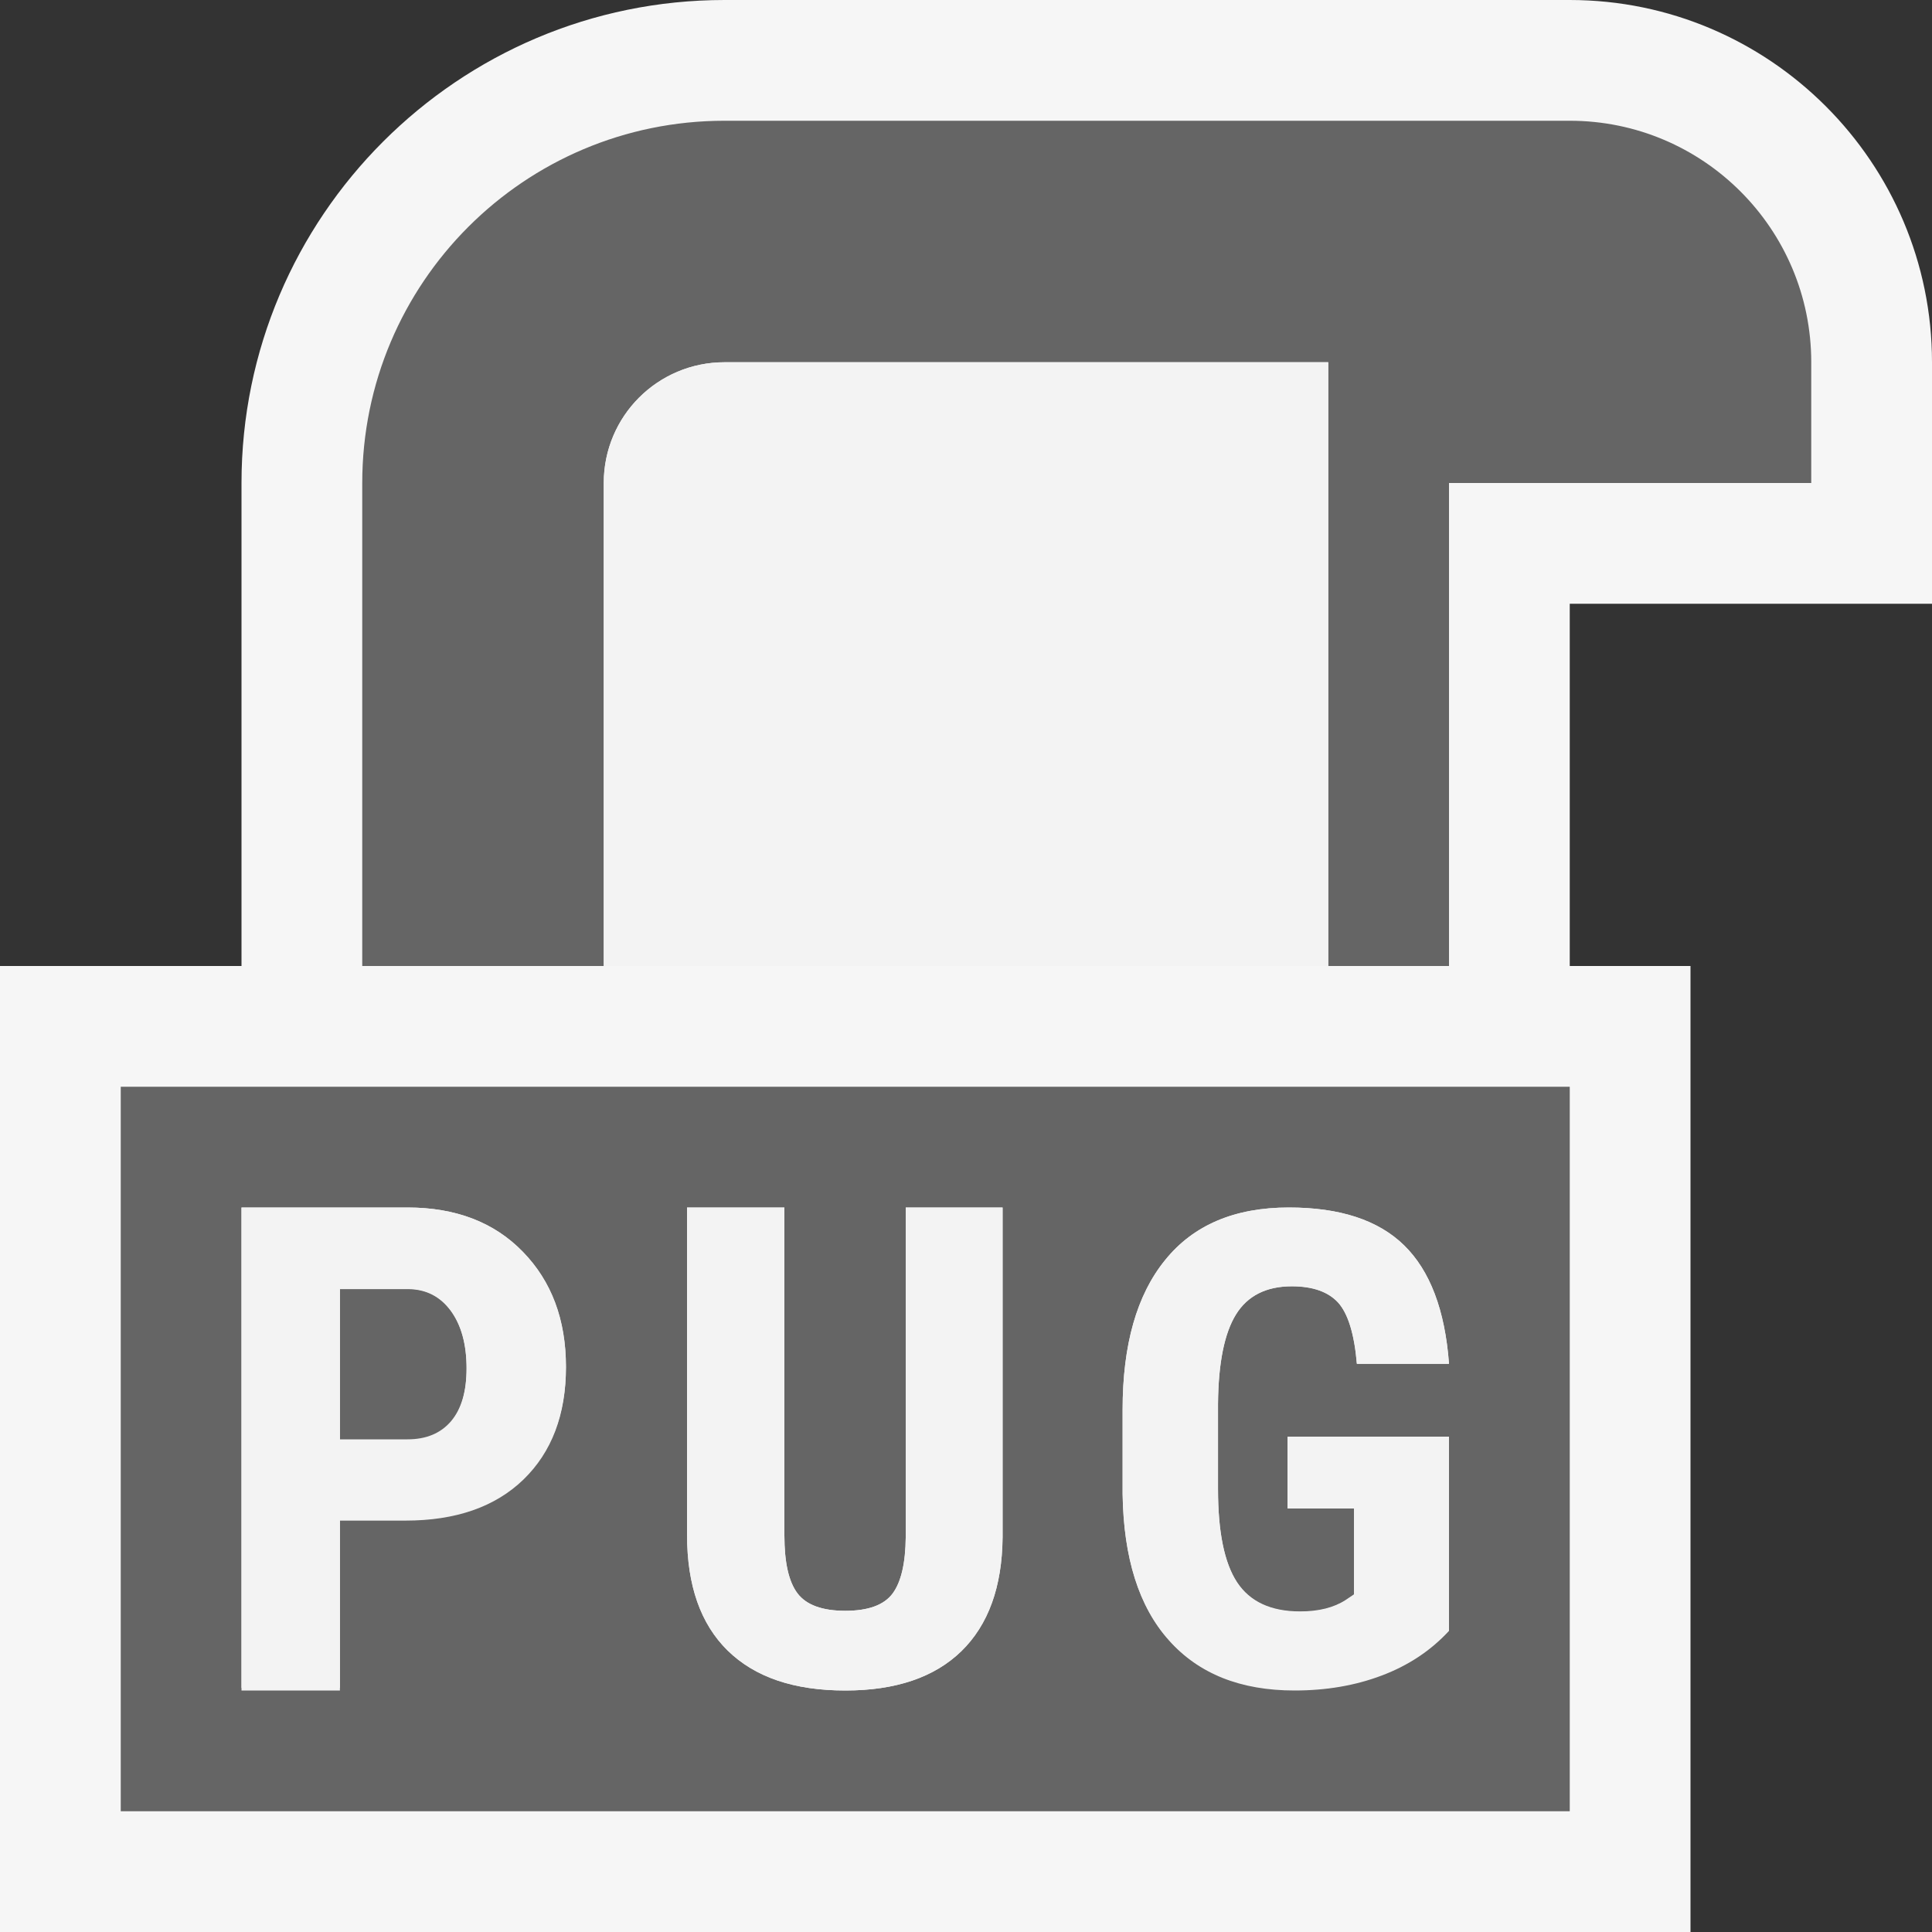 <?xml version="1.0" encoding="iso-8859-1"?>
<!-- Generator: Adobe Illustrator 20.1.0, SVG Export Plug-In . SVG Version: 6.00 Build 0)  -->
<svg version="1.1" xmlns="http://www.w3.org/2000/svg" xmlns:xlink="http://www.w3.org/1999/xlink" x="0px" y="0px"
	 viewBox="0 0 16 16" style="enable-background:new 0 0 16 16;" xml:space="preserve">
<rect x="0" y="0" width="16" height="16" fill="#333333" stroke="none"/>
<g id="outline">
	<rect style="opacity:0;fill:#F6F6F6;" width="16" height="16"/>
	<path style="fill:#F6F6F6;" d="M16,5V3c0-1.654-1.346-3-3-3H6C3.794,0,2,1.794,2,4v4H0v2v1.5V16h14V8h-1V5H16z"/>
</g>
<g id="iconBg">
	<path style="fill:#656565;" d="M13,1H6C4.343,1,3,2.343,3,4v4h2V4c0-0.553,0.447-1,1-1h5v5h1V4h3V3C15,1.895,14.104,1,13,1z"/>
	<path style="fill:#656565;" d="M1,9v6h12V9H1z"/>
	<g>
		<path style="fill:#F3F3F3;" d="M2.815,12.579v1.4H2V10h1.375c0.399,0,0.718,0.122,0.955,0.366
			c0.238,0.244,0.357,0.561,0.357,0.951c0,0.391-0.118,0.698-0.352,0.924c-0.235,0.226-0.561,0.338-0.977,0.338H2.815z
			 M2.815,11.929h0.56c0.156,0,0.276-0.051,0.361-0.152c0.085-0.101,0.128-0.248,0.128-0.442c0-0.2-0.044-0.36-0.131-0.479
			c-0.087-0.118-0.203-0.178-0.349-0.18H2.815V11.929z"/>
		<path style="fill:#F3F3F3;" d="M8.303,10v2.732c-0.004,0.41-0.118,0.724-0.341,0.942C7.739,13.891,7.418,14,7.001,14
			c-0.426,0-0.749-0.11-0.975-0.331c-0.224-0.22-0.336-0.539-0.336-0.956V10h0.806v2.716c0,0.224,0.036,0.384,0.109,0.48
			c0.072,0.095,0.204,0.144,0.395,0.144s0.321-0.048,0.392-0.143c0.07-0.094,0.107-0.25,0.109-0.468V10H8.303z"/>
		<path style="fill:#F3F3F3;" d="M12,13.506c-0.151,0.164-0.337,0.287-0.557,0.37C11.224,13.959,10.983,14,10.721,14
			c-0.447,0-0.794-0.138-1.041-0.416c-0.248-0.277-0.375-0.68-0.383-1.21v-0.7c0-0.537,0.117-0.95,0.352-1.239
			C9.883,10.145,10.225,10,10.674,10c0.422,0,0.74,0.104,0.954,0.313c0.214,0.209,0.339,0.536,0.372,0.982h-0.763
			c-0.021-0.248-0.074-0.417-0.155-0.507c-0.082-0.089-0.209-0.135-0.384-0.135c-0.211,0-0.366,0.078-0.462,0.233
			c-0.096,0.155-0.146,0.402-0.149,0.74v0.707c0,0.354,0.052,0.612,0.158,0.774c0.106,0.161,0.28,0.242,0.522,0.242
			c0.155,0,0.28-0.032,0.376-0.094l0.07-0.048v-0.714h-0.55v-0.594H12V13.506z"/>
	</g>
</g>
<g id="iconFg">
	<path style="fill:#F3F3F3;" d="M11,8V3H6C5.447,3,5,3.447,5,4v4H11z"/>
	<g>
		<path style="fill:#F3F3F3;" d="M2.815,12.593V14H2v-4h1.375c0.399,0,0.718,0.123,0.955,0.368c0.238,0.245,0.357,0.564,0.357,0.956
			c0,0.393-0.118,0.702-0.352,0.929c-0.235,0.227-0.561,0.34-0.977,0.34H2.815z M2.815,11.92h0.56c0.156,0,0.276-0.051,0.361-0.151
			c0.085-0.101,0.128-0.247,0.128-0.44c0-0.199-0.044-0.358-0.131-0.477c-0.087-0.118-0.203-0.177-0.349-0.179H2.815V11.92z"/>
		<path style="fill:#F3F3F3;" d="M8.303,10v2.732c-0.004,0.41-0.118,0.724-0.341,0.942C7.739,13.891,7.418,14,7.001,14
			c-0.426,0-0.749-0.11-0.975-0.331c-0.224-0.22-0.336-0.539-0.336-0.956V10h0.806v2.716c0,0.224,0.036,0.384,0.109,0.48
			c0.072,0.095,0.204,0.144,0.395,0.144s0.321-0.048,0.392-0.143c0.07-0.094,0.107-0.25,0.109-0.468V10H8.303z"/>
		<path style="fill:#F3F3F3;" d="M12,13.501c-0.151,0.164-0.337,0.287-0.557,0.37s-0.461,0.124-0.722,0.124
			c-0.447,0-0.794-0.138-1.041-0.415c-0.248-0.276-0.375-0.679-0.383-1.208v-0.699c0-0.536,0.117-0.949,0.352-1.237
			C9.883,10.145,10.225,10,10.674,10c0.422,0,0.74,0.104,0.954,0.313c0.214,0.209,0.339,0.535,0.372,0.98h-0.763
			c-0.021-0.248-0.074-0.416-0.155-0.506c-0.082-0.089-0.209-0.135-0.384-0.135c-0.211,0-0.366,0.078-0.462,0.233
			c-0.096,0.155-0.146,0.401-0.149,0.739v0.706c0,0.354,0.052,0.612,0.158,0.773s0.28,0.242,0.522,0.242
			c0.155,0,0.28-0.032,0.376-0.094l0.07-0.047v-0.713h-0.55v-0.593H12V13.501z"/>
	</g>
</g>
</svg>
